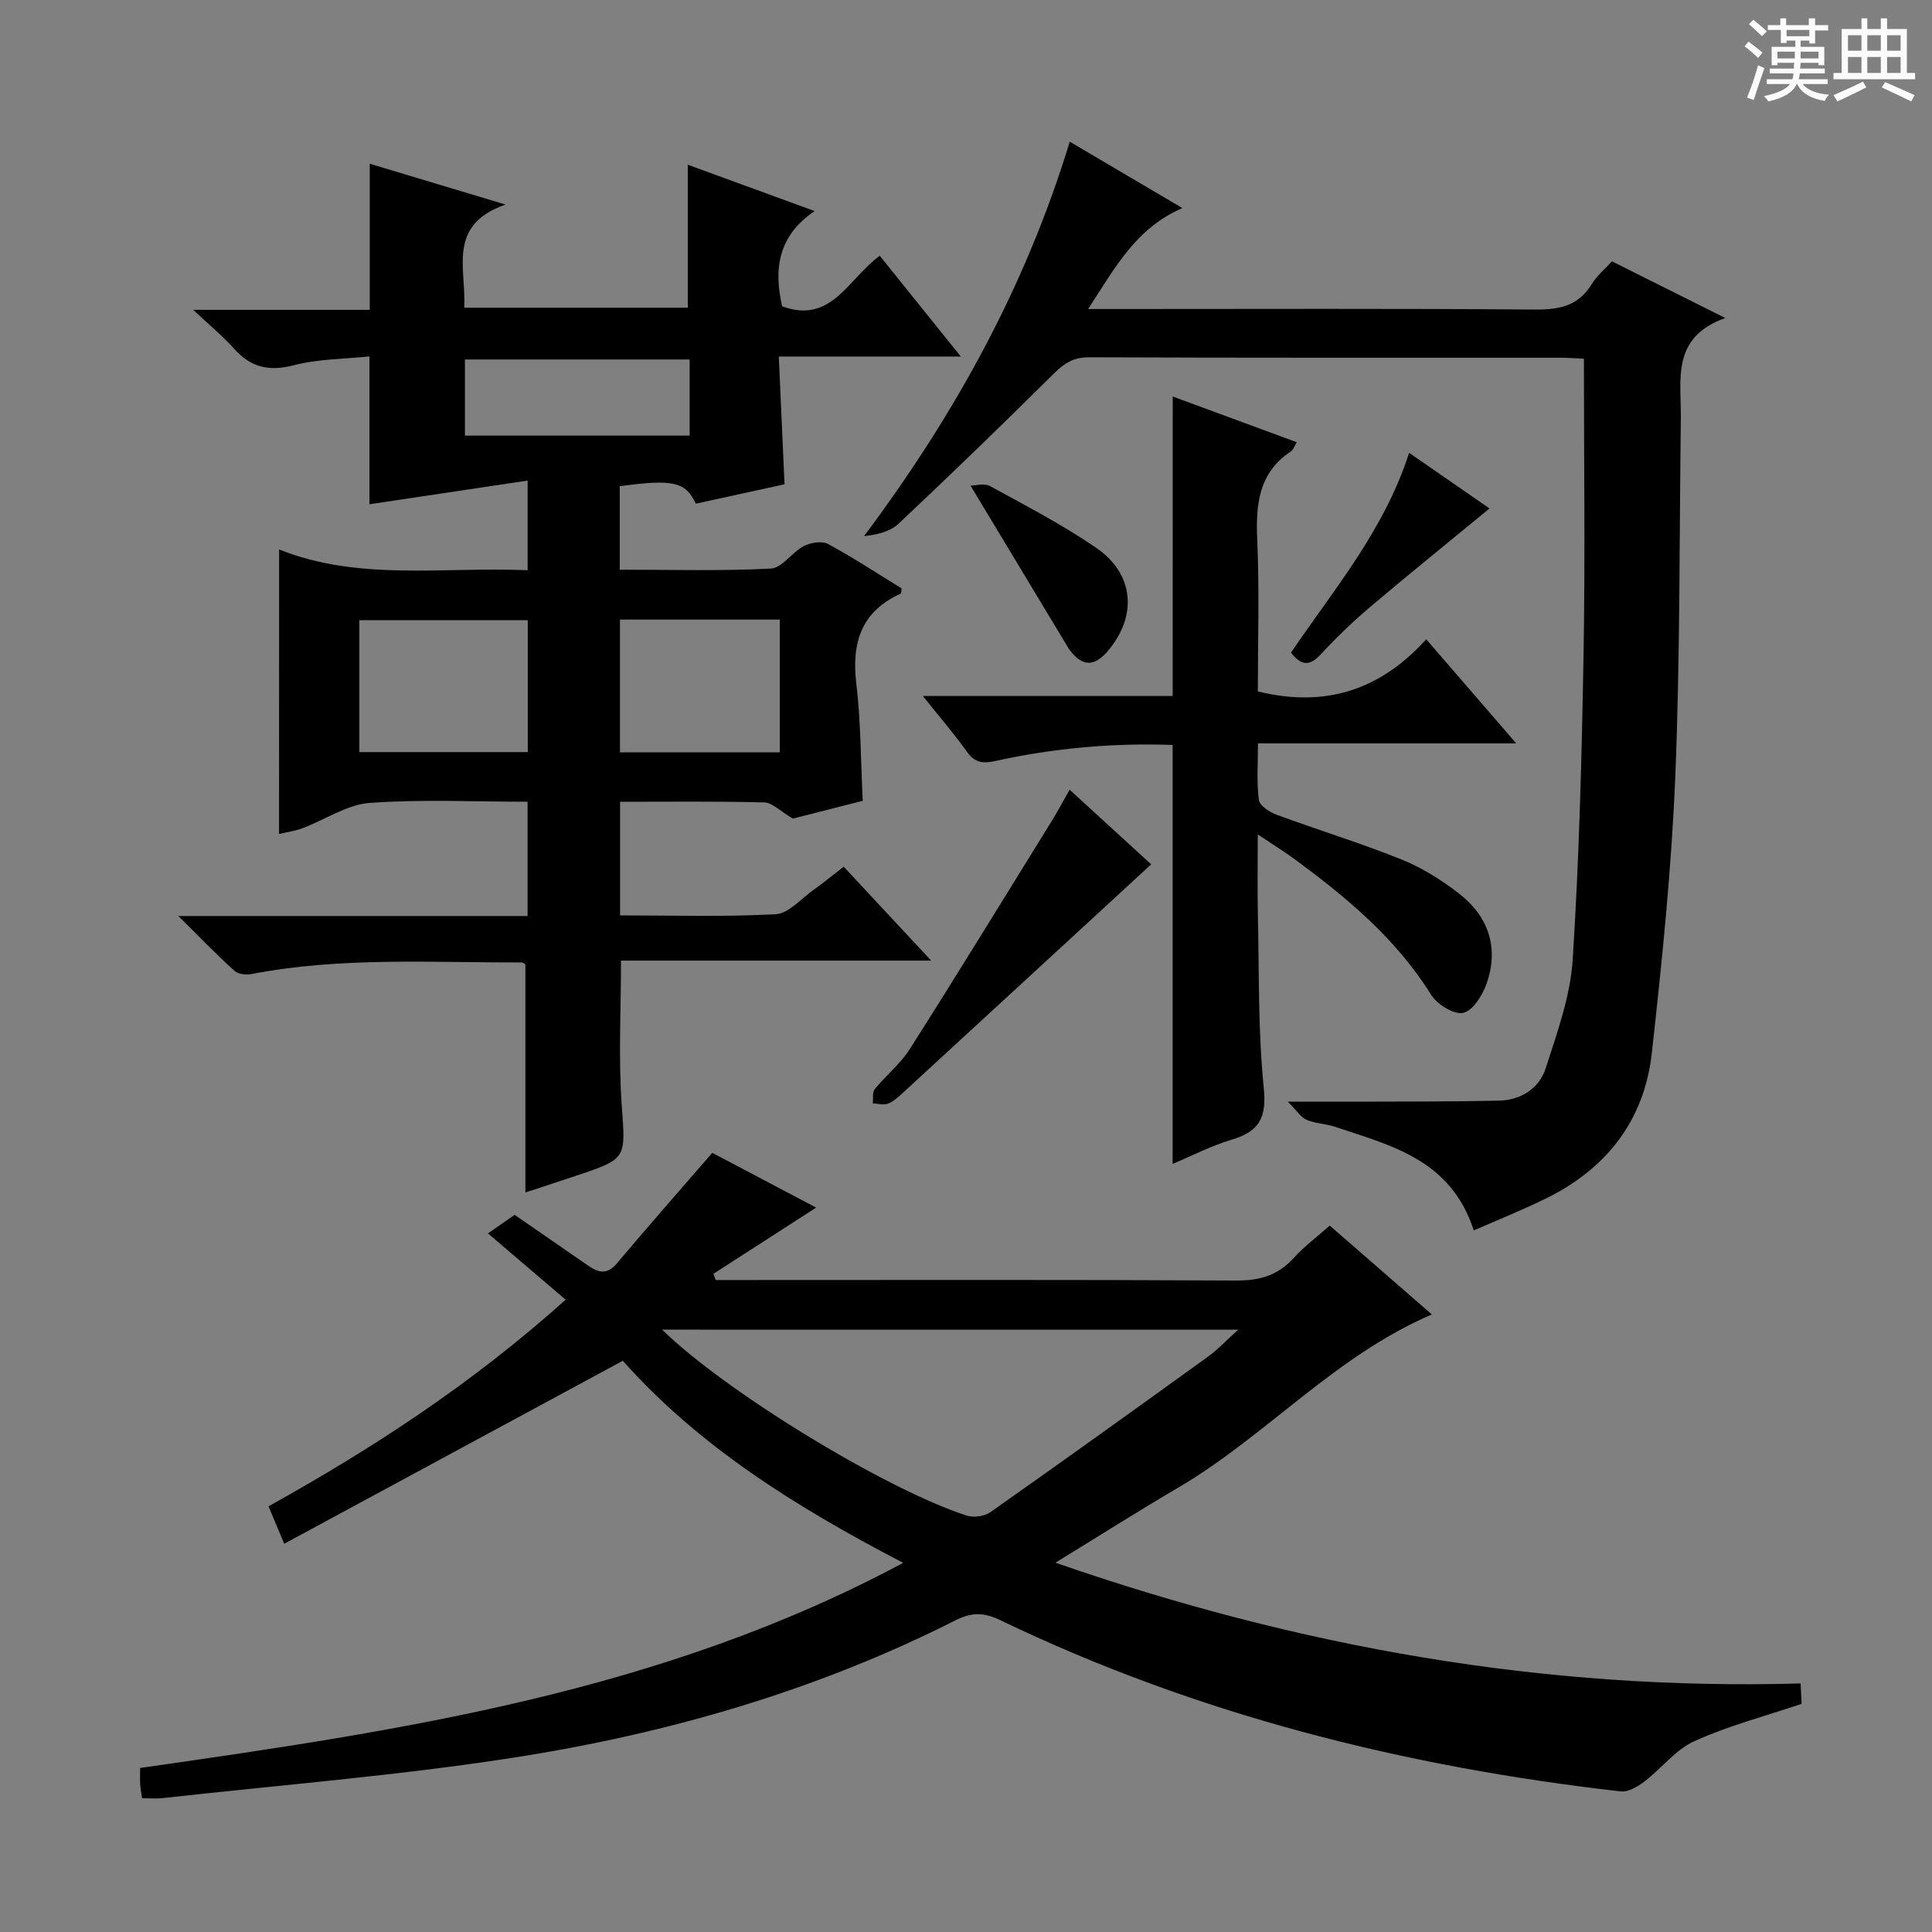 <svg enable-background="new 0 0 400 400" viewBox="0 0 400 400" xmlns="http://www.w3.org/2000/svg"><rect x="0" y="0" width="400" height="400" fill="#808080" stroke="none"/><path d="m361.2 9.6.8-1c.9.7 1.9 1.4 2.9 2.3l-.9 1.1c-1-1-2-1.8-2.8-2.4zm.5 10.6c.9-2.1 1.6-4.3 2.3-6.7.4.2.8.4 1.3.6-.7 2.1-1.5 4.3-2.2 6.6zm.4-15.2.9-.9c1 .8 2 1.6 2.8 2.4l-1 1c-.9-.9-1.8-1.7-2.7-2.5zm12.5-1.2h1.2v1.4h2.7v1.1h-2.7v2.7h-1.2v-.6h-1.8v1.3h4.9v3.8h-1.2v-.5h-3.7c0 .4-.1.9-.1 1.2h5.1v1h-5.2c0 .5-.1.9-.2 1.2h6v1h-5.2c1.1 1.3 2.9 2 5.5 2.2-.4.4-.7.8-.9 1.3-2.9-.5-4.8-1.6-5.7-3.5h-.1c-.8 1.7-2.7 2.9-5.9 3.6-.2-.4-.6-.8-.9-1.1 2.8-.6 4.6-1.4 5.4-2.5h-4.8v-1h5.3c.1-.3.2-.7.2-1.2h-4.9v-1h5c0-.4 0-.8.1-1.2h-3.5v.5h-1.2v-3.8h4.9v-1.3h-1.8v.5h-1.2v-2.7h-2.7v-1h2.6v-1.4h1.2v1.4h4.7v-1.4zm-6.6 8.3h3.6c0-.4 0-.9 0-1.4h-3.6zm1.9-4.6h4.7v-1.3h-4.7zm6.6 3.2h-3.7v1.4h3.7z" fill="#fafbfa"/><path d="m385.3 3.8h1.3v2.2h2.8v-2.2h1.3v2.2h4.1v9.1h1.7v1.3h-16.9v-1.3h1.7v-9.1h4.1v-2.2zm.4 13.1.7 1.2c-1.8.9-3.8 1.9-6 2.9-.2-.4-.5-.8-.8-1.3 2.3-1 4.3-1.9 6.1-2.8zm-3.1-6.4h2.8v-3.2h-2.8zm0 4.6h2.8v-3.3h-2.8zm4-4.6h2.8v-3.2h-2.8zm0 4.6h2.8v-3.3h-2.8zm3.7 1.9c2.1.9 4.1 1.8 6.1 2.7l-.7 1.3c-2.2-1.1-4.2-2-6.1-2.9zm3.2-9.7h-2.8v3.2h2.8zm-2.8 7.8h2.8v-3.3h-2.8z" fill="#fafbfa"/><g fill="#010000"><path d="m57.79 113.76c16.5 6.61 33.91 3.55 51.45 4.3 0-5.93 0-11.5 0-18.56-11.09 1.66-21.9 3.28-32.75 4.9 0-10.34 0-20.05 0-30.61-5.24.55-10.6.52-15.62 1.82-5.12 1.33-8.88.51-12.36-3.37-2.38-2.66-5.17-4.95-8.51-8.09h36.55c0-10.23 0-20.09 0-30.25 8.87 2.67 17.72 5.33 28.12 8.45-12.26 4.27-8.06 13.36-8.57 21.36h46.3c0-9.65 0-19.36 0-29.61 8.35 3.05 16.8 6.15 26.26 9.6-7.65 5.16-8.48 12.14-6.72 19.72 10.21 3.75 13.65-5.69 20.2-10.47 5.38 6.69 10.75 13.36 16.79 20.87-12.87 0-24.86 0-37.69 0 .41 9.05.79 17.44 1.19 26.45-5.94 1.3-12.18 2.66-18.37 4.01-2.12-4.55-4.74-5.12-15.75-3.61v17.28c10.43 0 20.88.3 31.28-.23 2.33-.12 4.37-3.37 6.82-4.65 1.41-.74 3.76-1.13 5.03-.44 5.25 2.83 10.24 6.13 15.24 9.2-.09.54-.06 1-.2 1.07-8.17 3.7-10.2 10.14-9.19 18.62.94 7.89.91 15.89 1.33 24.28-5.15 1.31-10.58 2.69-14.46 3.68-2.71-1.59-4.29-3.31-5.92-3.35-9.82-.25-19.64-.13-29.86-.13v23.52c10.67 0 21.47.34 32.21-.24 2.69-.14 5.25-3.2 7.8-5.01 2.03-1.44 3.95-3.02 6.29-4.83 5.85 6.28 11.58 12.44 18.1 19.44-22.01 0-43.01 0-64.21 0 0 10.33-.54 20.1.14 29.79.79 11.2 1.26 11.18-9.45 14.76-3.61 1.21-7.22 2.39-10.48 3.46 0-15.76 0-31.33 0-47.22-.01-.01-.43-.41-.86-.41-18.62.06-37.29-1.17-55.76 2.39-1.14.22-2.82.07-3.6-.63-3.65-3.3-7.07-6.86-11.63-11.37h72.3c0-8.21 0-15.76 0-23.66-11.11 0-21.96-.54-32.72.25-4.72.35-9.21 3.49-13.85 5.22-1.68.63-3.51.88-4.89 1.2.02-19.5.02-39 .02-58.9zm51.48 14.64c-11.89 0-23.43 0-34.87 0v27.31h34.87c0-9.14 0-18.05 0-27.31zm52.18 27.37c0-9.47 0-18.48 0-27.49-11.27 0-22.15 0-33.09 0v27.49zm-18.67-81.34c-15.8 0-31.16 0-46.52 0v15.76h46.52c0-5.36 0-10.33 0-15.76z"/><path d="m218.52 323.54c50.32 17.48 101.31 26.52 154.28 25 .09 1.85.15 3.31.2 4.22-7.63 2.58-15.19 4.55-22.2 7.73-3.9 1.76-6.8 5.65-10.33 8.34-1.39 1.06-3.36 2.24-4.92 2.06-44.67-5.08-87.8-15.89-128.47-35.46-3.31-1.59-5.85-1.68-9.22.02-28.87 14.6-59.67 23.49-91.46 28.44-24.09 3.75-48.47 5.68-72.73 8.39-1.31.15-2.64.02-4.25.02-.14-.98-.33-1.91-.39-2.86-.07-.98-.02-1.97-.02-3.4 54.09-7.73 107.98-15.68 157.99-42.47-22.23-11.55-42.39-24.2-58.05-41.84-23.36 12.62-46.41 25.08-70.11 37.89-1.35-3.24-2.2-5.27-3.24-7.76 21.74-12.07 42.26-25.5 61.51-42.77-5.3-4.52-10.32-8.82-16.08-13.73 2.69-1.87 4.15-2.88 5.52-3.84 4.89 3.37 10.07 6.94 15.24 10.53 2.13 1.48 3.94 1.9 5.95-.5 6.26-7.45 12.7-14.75 19.73-22.87 6.2 3.27 13.87 7.32 21.5 11.34-7.28 4.69-14.27 9.2-21.26 13.71.16.43.31.86.47 1.29h5.23c34.17 0 68.33-.09 102.5.1 4.84.03 8.64-1.03 11.92-4.65 2.21-2.44 4.91-4.44 7.48-6.72 7.13 6.2 14 12.18 21.14 18.39-20.18 8.67-34.31 25.15-52.45 35.82-8.29 4.86-16.42 10.02-25.48 15.58zm-81.44-48.25c13.09 12.82 46.27 33.06 63.04 38.49 1.44.46 3.68.18 4.9-.68 15.09-10.62 30.07-21.38 45.03-32.18 2.03-1.46 3.76-3.33 6.31-5.62-40.3-.01-79.37-.01-119.28-.01z"/><path d="m305.13 254.74c-4.78-14.73-17.2-17.58-28.83-21.48-1.88-.63-3.98-.64-5.78-1.41-1.17-.5-1.97-1.84-3.89-3.76 5.68 0 9.77.01 13.85 0 9.95-.04 19.89.01 29.84-.21 4.54-.1 8.34-2.5 9.7-6.71 2.37-7.36 5.11-14.9 5.59-22.5 1.35-21.07 1.88-42.2 2.25-63.32.35-20.14.07-40.3.07-61.08-1.77-.08-3.36-.21-4.94-.21-32.48-.01-64.97.04-97.45-.09-3.16-.01-5.08 1.12-7.24 3.26-10.62 10.55-21.39 20.96-32.29 31.22-1.72 1.62-4.36 2.25-7.12 2.55 18.67-24.96 33.4-51.51 42.59-81.66 7.77 4.58 15.26 8.99 23.32 13.74-9.69 4.2-13.91 12.33-19.52 20.9h6.07c28.82 0 57.64-.12 86.46.11 5.08.04 9.02-.77 11.78-5.33 1.01-1.67 2.62-2.97 4.15-4.65 7.45 3.72 14.83 7.41 23.46 11.73-11.29 4.03-9.1 12.82-9.2 20.77-.32 24.8-.14 49.62-1.16 74.39-.79 19.05-2.74 38.07-4.85 57.03-1.57 14.1-9.56 24.16-22.32 30.3-4.61 2.24-9.35 4.15-14.54 6.41z"/><path d="m242.8 82.09c8.34 3.08 16.85 6.21 25.68 9.47-.52.85-.72 1.56-1.19 1.88-6.74 4.47-7.31 11.01-6.99 18.36.46 10.6.12 21.24.12 31.35 14.12 3.48 25.5-.41 34.86-10.8 6.33 7.32 12.16 14.06 18.64 21.56-18.25 0-35.49 0-53.47 0 0 4.21-.3 8.02.18 11.72.15 1.18 2.24 2.52 3.7 3.06 8.57 3.16 17.32 5.83 25.78 9.23 4.26 1.71 8.32 4.25 11.96 7.08 6.09 4.73 8.31 11.19 5.73 18.61-.84 2.42-2.85 5.64-4.86 6.09-1.89.43-5.4-1.75-6.65-3.75-7.31-11.73-17.63-20.28-28.55-28.28-2-1.46-4.12-2.77-7.33-4.91 0 6.18-.1 11.38.02 16.58.27 11.98.02 24.02 1.22 35.91.63 6.23-.98 9.02-6.65 10.71-4.25 1.27-8.25 3.35-12.22 5.01 0-28.95 0-57.62 0-86.73-12.2-.46-24.53.63-36.68 3.31-2.69.59-4.27.37-5.9-1.91-2.67-3.73-5.68-7.21-9.13-11.54h51.72c.01-20.78.01-41.15.01-62.01z"/><path d="m221.45 163.5c5.63 5.15 11 10.06 16.89 15.45-17.39 16.01-34.55 31.82-51.73 47.6-.85.78-1.8 1.61-2.85 1.97-.91.31-2.03-.04-3.06-.09.12-1-.12-2.29.42-2.95 2.31-2.83 5.29-5.2 7.22-8.24 9.96-15.68 19.67-31.52 29.45-47.32 1.21-1.96 2.29-4.01 3.66-6.42z"/><path d="m291.74 93.75c5.89 4.07 11.43 7.9 16.65 11.52-8.36 6.88-16.65 13.57-24.77 20.44-3.54 3-6.9 6.24-10.06 9.65-2.17 2.34-3.92 2.8-6.27-.24 8.83-13.05 19.32-25.34 24.45-41.37z"/><path d="m200.94 100.55c.95 0 2.83-.57 4.04.09 7.42 4.06 14.96 7.99 21.93 12.75 7.97 5.44 8.63 14.2 2.37 21.49-2.73 3.18-5.2 3.12-7.72-.2-.1-.13-.22-.25-.3-.4-6.63-10.99-13.25-21.98-20.32-33.73z"/></g></svg>